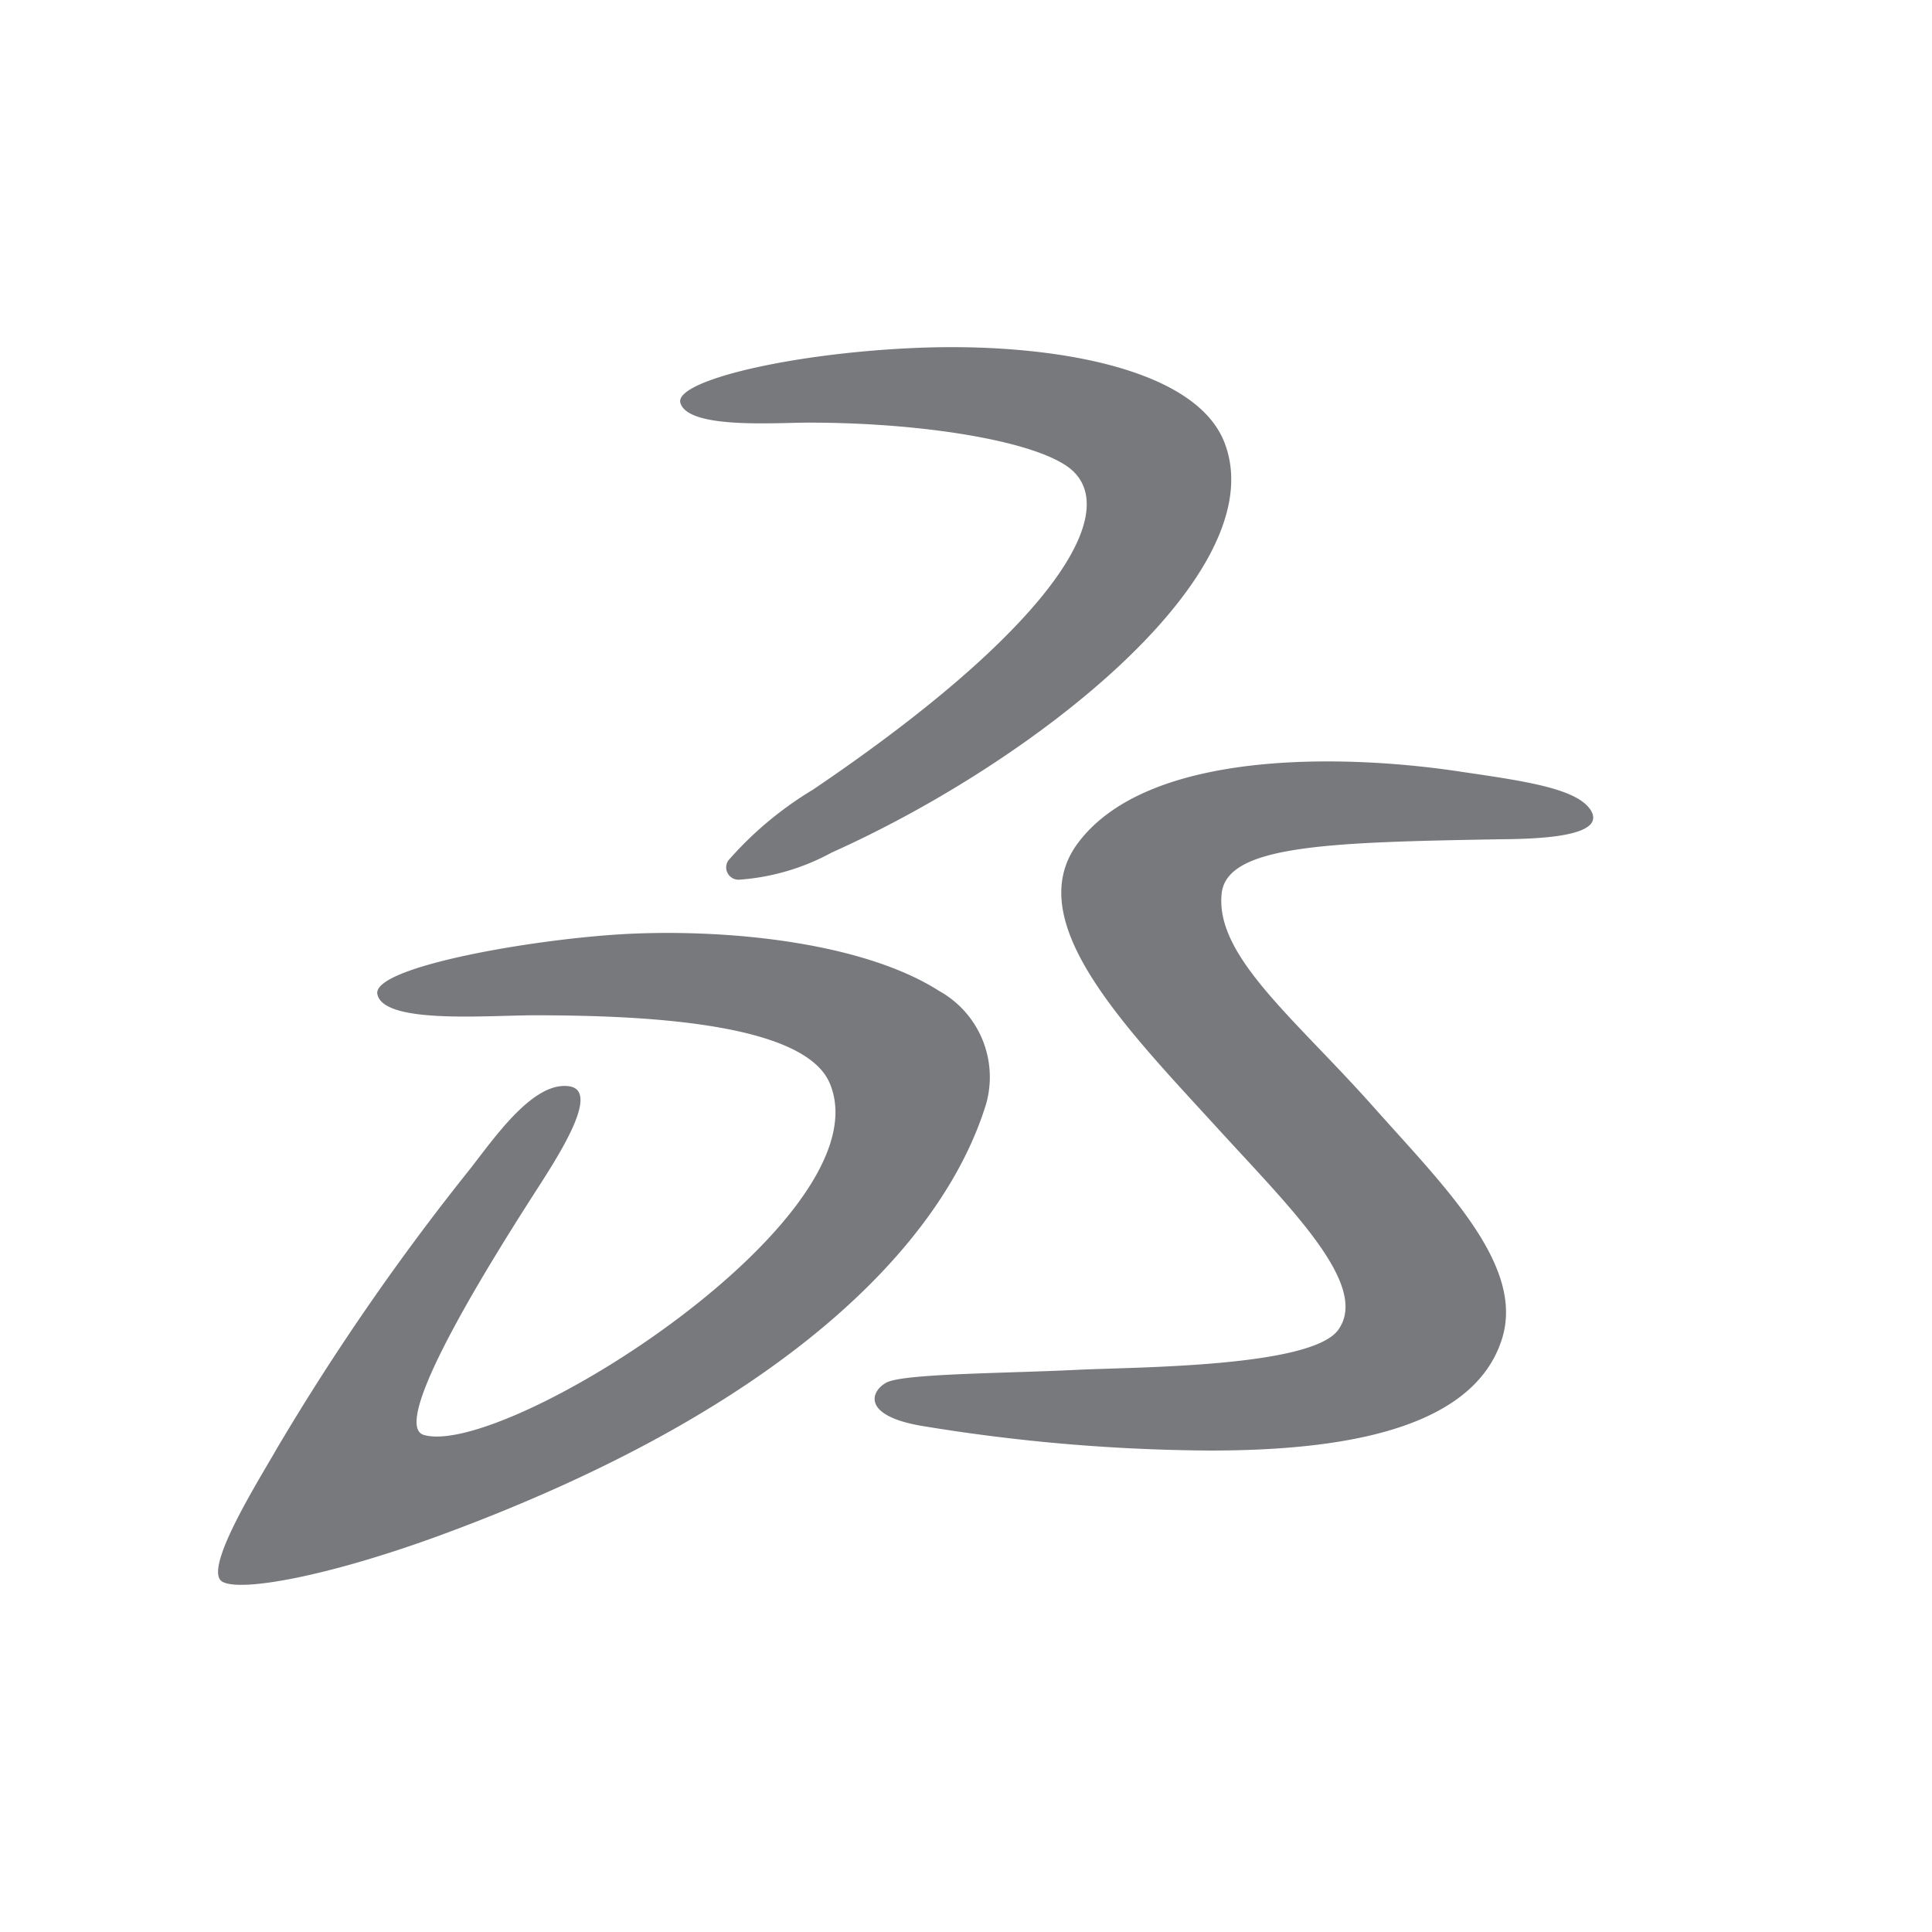 <svg xmlns="http://www.w3.org/2000/svg" width="64" height="64" viewBox="0 0 64 64">
  <title>4050_TemporaryIcon_AP_AppIcon_r21x</title>
  <g>
    <path d="M30.365,11.524c4.255-.178,9.3.6,10.224,3.208C42.131,19,34.338,25.2,27.55,28.242a7.462,7.462,0,0,1-3.084.9.409.409,0,0,1-.341-.636,11.762,11.762,0,0,1,2.8-2.344c7.651-5.174,10.137-8.964,8.677-10.5C34.694,14.683,30.817,14,26.789,14c-1.1,0-3.964.218-4.246-.64C22.285,12.632,26.139,11.7,30.365,11.524Z" fill="#77797c"/>
    <path d="M20.863,30.933c3.534-.16,7.829.348,10.243,1.891a3.265,3.265,0,0,1,1.56,3.746c-1.4,4.564-6.58,10.071-18.144,14.311-3.678,1.343-6.567,1.864-7.161,1.512-.661-.4,1.246-3.412,1.805-4.4a80.241,80.241,0,0,1,6.4-9.262c.824-1.054,2.09-2.9,3.27-2.749,1.026.12-.189,2.077-.986,3.318-1.353,2.1-5.023,7.883-3.808,8.235,2.693.773,15.313-7.212,13.446-11.647-.859-2.046-6.342-2.255-9.787-2.255-1.569,0-5,.3-5.2-.7C12.319,32.032,17.714,31.085,20.863,30.933Z" fill="#77797c"/>
    <path d="M48.427,25.569c2.148.315,3.883.564,4.293,1.312.45.858-1.883.912-3.051.921-5.637.1-9.036.187-9.2,1.8-.218,2.064,2.41,4.124,5,7.033,2.357,2.656,5.061,5.272,4.284,7.723-.962,3.047-5.424,3.693-9.663,3.693a60.519,60.519,0,0,1-9.547-.815c-2.021-.342-1.7-1.161-1.171-1.441.6-.3,4.024-.3,6.4-.422,1.954-.089,7.647-.089,8.554-1.313,1.078-1.481-1.593-4.052-4.03-6.726-3.069-3.354-6.414-6.775-4.651-9.32C37.943,24.763,44.673,24.99,48.427,25.569Z" fill="#77797c"/>
  </g>
</svg>
